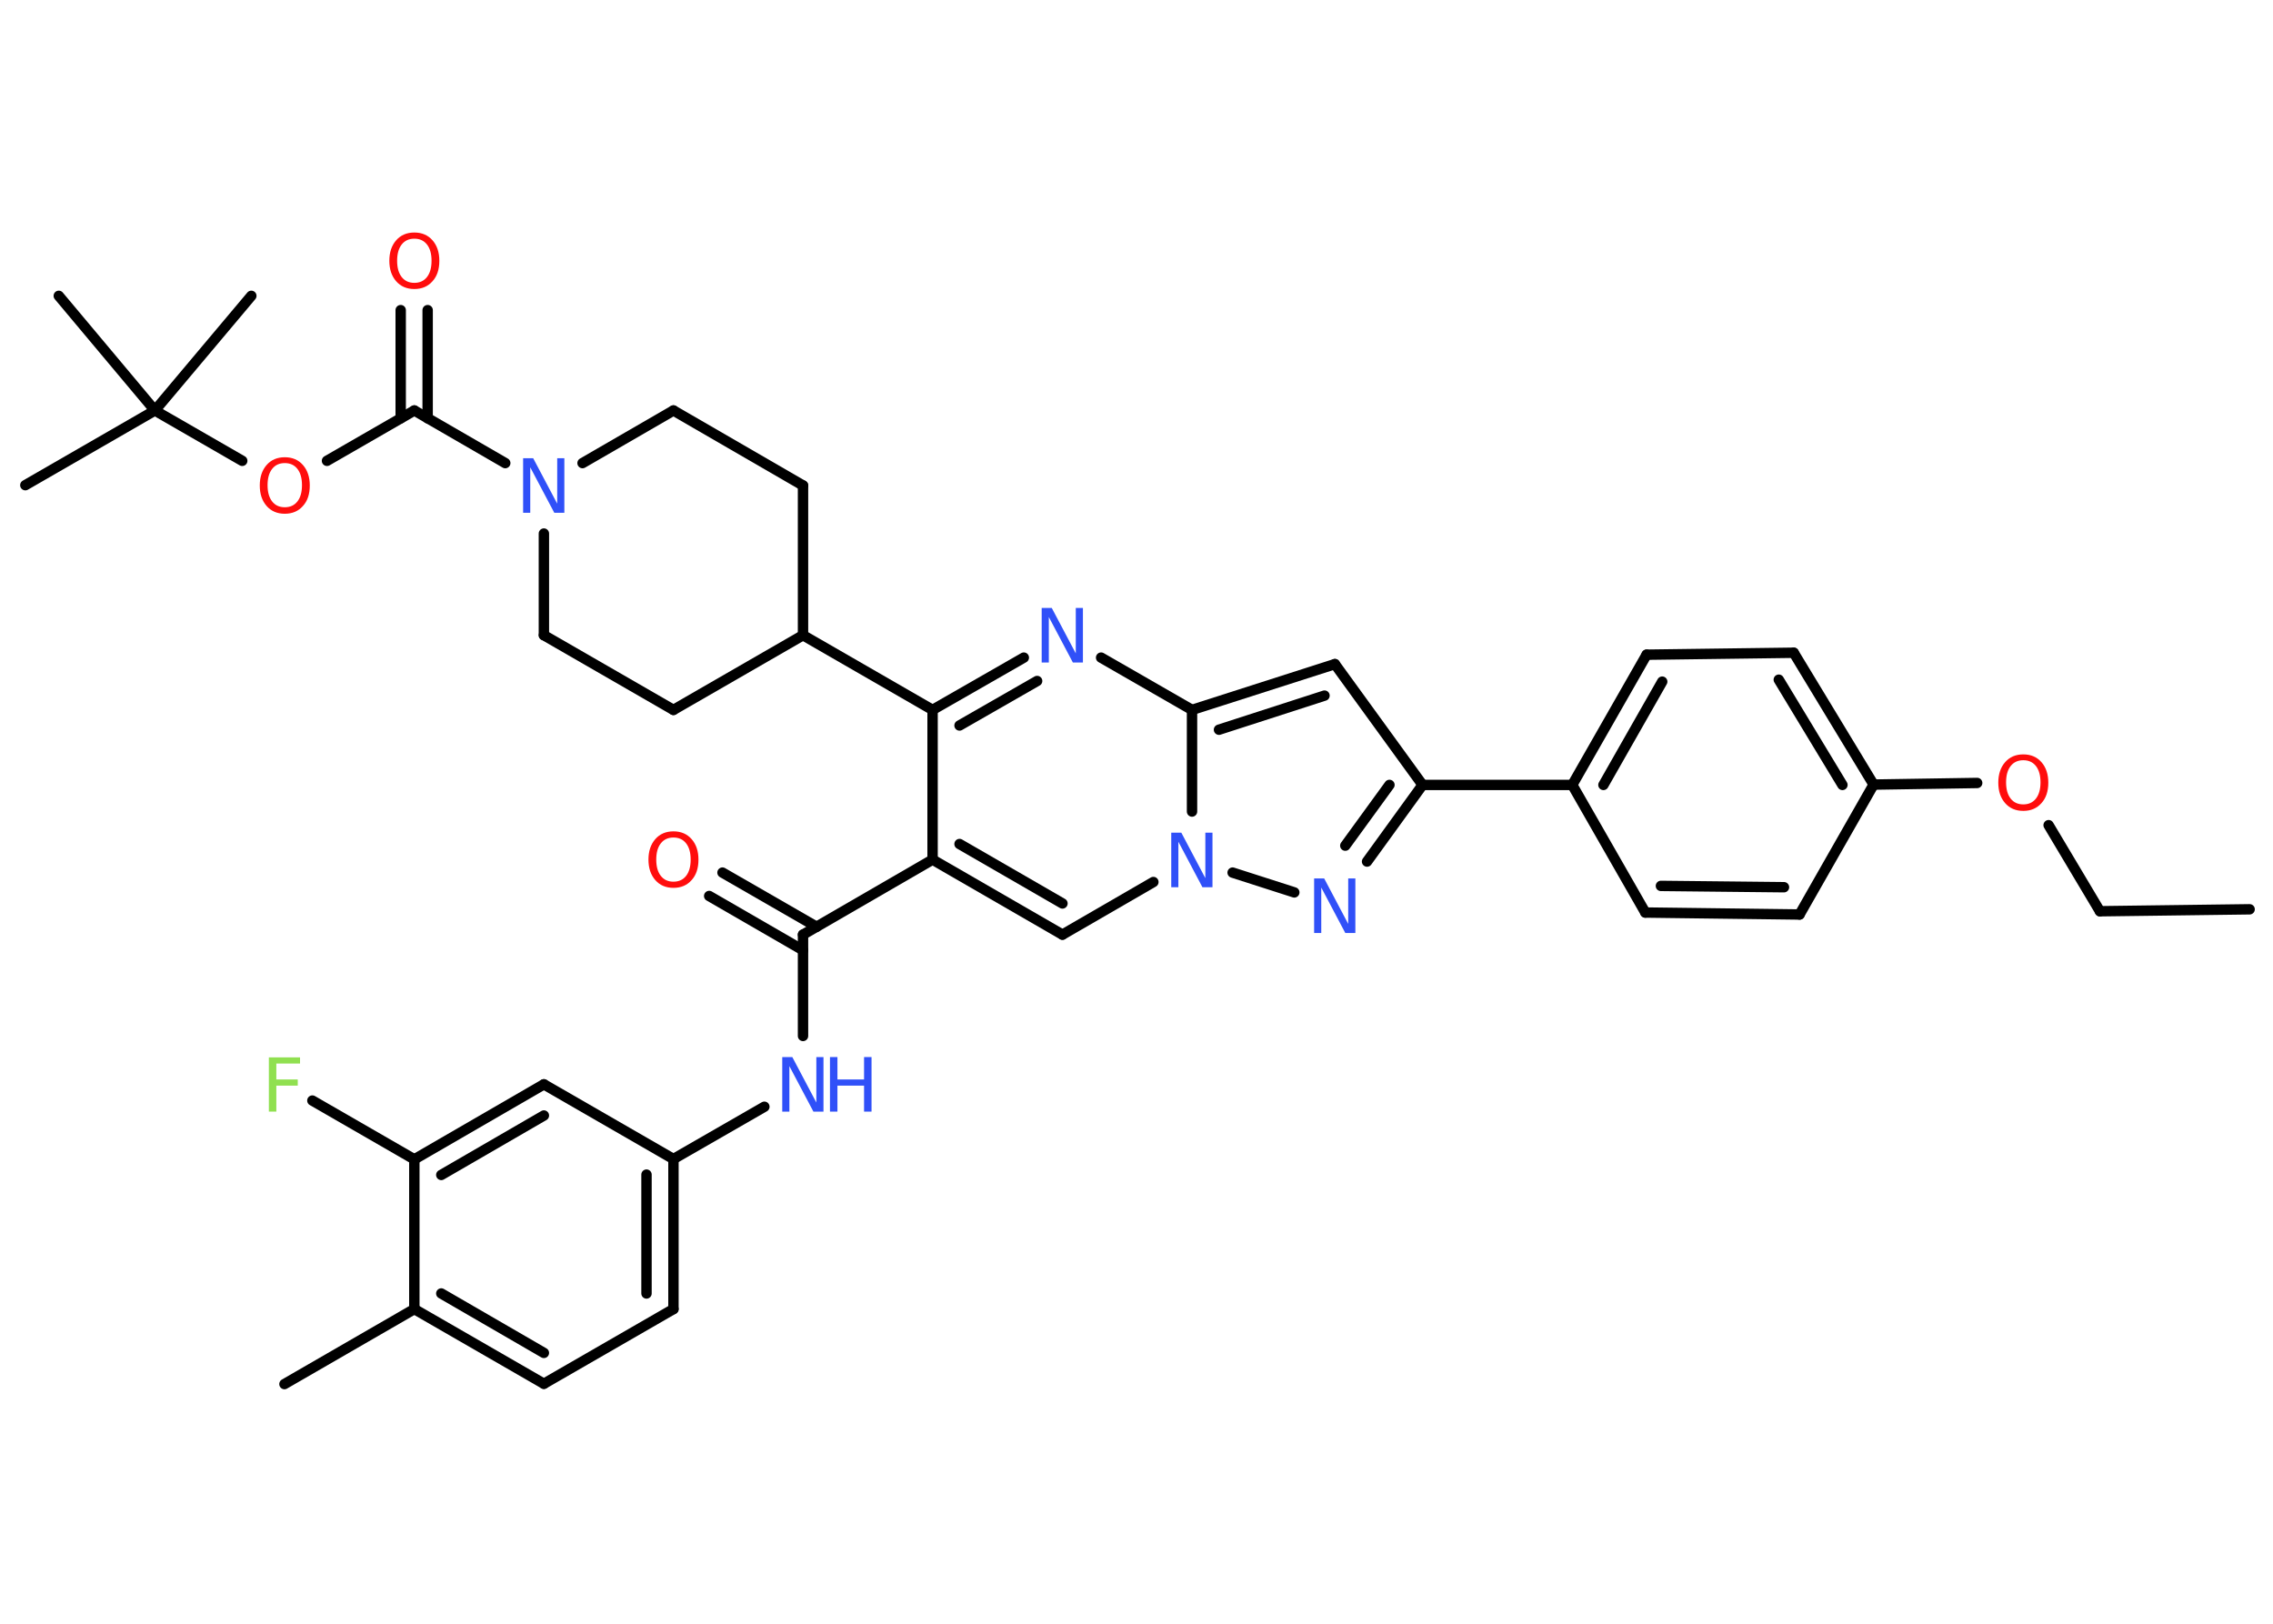 <?xml version='1.0' encoding='UTF-8'?>
<!DOCTYPE svg PUBLIC "-//W3C//DTD SVG 1.1//EN" "http://www.w3.org/Graphics/SVG/1.1/DTD/svg11.dtd">
<svg version='1.2' xmlns='http://www.w3.org/2000/svg' xmlns:xlink='http://www.w3.org/1999/xlink' width='70.0mm' height='50.0mm' viewBox='0 0 70.0 50.0'>
  <desc>Generated by the Chemistry Development Kit (http://github.com/cdk)</desc>
  <g stroke-linecap='round' stroke-linejoin='round' stroke='#000000' stroke-width='.32' fill='#3050F8'>
    <rect x='.0' y='.0' width='70.0' height='50.0' fill='#FFFFFF' stroke='none'/>
    <g id='mol1' class='mol'>
      <line id='mol1bnd1' class='bond' x1='69.28' y1='28.0' x2='64.67' y2='28.06'/>
      <line id='mol1bnd2' class='bond' x1='64.67' y1='28.06' x2='63.09' y2='25.41'/>
      <line id='mol1bnd3' class='bond' x1='60.89' y1='24.11' x2='57.7' y2='24.16'/>
      <g id='mol1bnd4' class='bond'>
        <line x1='57.7' y1='24.16' x2='55.24' y2='20.1'/>
        <line x1='56.74' y1='24.17' x2='54.78' y2='20.93'/>
      </g>
      <line id='mol1bnd5' class='bond' x1='55.24' y1='20.1' x2='50.71' y2='20.16'/>
      <g id='mol1bnd6' class='bond'>
        <line x1='50.71' y1='20.16' x2='48.42' y2='24.17'/>
        <line x1='51.19' y1='20.99' x2='49.38' y2='24.17'/>
      </g>
      <line id='mol1bnd7' class='bond' x1='48.42' y1='24.17' x2='43.81' y2='24.17'/>
      <line id='mol1bnd8' class='bond' x1='43.81' y1='24.17' x2='41.11' y2='20.45'/>
      <g id='mol1bnd9' class='bond'>
        <line x1='41.11' y1='20.45' x2='36.71' y2='21.86'/>
        <line x1='40.79' y1='21.42' x2='37.54' y2='22.47'/>
      </g>
      <line id='mol1bnd10' class='bond' x1='36.71' y1='21.86' x2='33.91' y2='20.25'/>
      <g id='mol1bnd11' class='bond'>
        <line x1='31.53' y1='20.25' x2='28.72' y2='21.86'/>
        <line x1='31.94' y1='20.97' x2='29.55' y2='22.34'/>
      </g>
      <line id='mol1bnd12' class='bond' x1='28.72' y1='21.86' x2='24.73' y2='19.56'/>
      <line id='mol1bnd13' class='bond' x1='24.73' y1='19.56' x2='24.73' y2='14.95'/>
      <line id='mol1bnd14' class='bond' x1='24.73' y1='14.95' x2='20.74' y2='12.64'/>
      <line id='mol1bnd15' class='bond' x1='20.74' y1='12.64' x2='17.94' y2='14.26'/>
      <line id='mol1bnd16' class='bond' x1='15.56' y1='14.26' x2='12.76' y2='12.64'/>
      <g id='mol1bnd17' class='bond'>
        <line x1='12.34' y1='12.88' x2='12.34' y2='9.55'/>
        <line x1='13.17' y1='12.88' x2='13.17' y2='9.55'/>
      </g>
      <line id='mol1bnd18' class='bond' x1='12.76' y1='12.64' x2='10.07' y2='14.19'/>
      <line id='mol1bnd19' class='bond' x1='7.46' y1='14.19' x2='4.77' y2='12.64'/>
      <line id='mol1bnd20' class='bond' x1='4.77' y1='12.64' x2='.78' y2='14.94'/>
      <line id='mol1bnd21' class='bond' x1='4.77' y1='12.64' x2='7.74' y2='9.11'/>
      <line id='mol1bnd22' class='bond' x1='4.77' y1='12.64' x2='1.81' y2='9.11'/>
      <line id='mol1bnd23' class='bond' x1='16.75' y1='16.43' x2='16.75' y2='19.56'/>
      <line id='mol1bnd24' class='bond' x1='16.75' y1='19.56' x2='20.74' y2='21.86'/>
      <line id='mol1bnd25' class='bond' x1='24.73' y1='19.56' x2='20.74' y2='21.86'/>
      <line id='mol1bnd26' class='bond' x1='28.72' y1='21.86' x2='28.72' y2='26.47'/>
      <line id='mol1bnd27' class='bond' x1='28.72' y1='26.47' x2='24.73' y2='28.78'/>
      <g id='mol1bnd28' class='bond'>
        <line x1='24.73' y1='29.26' x2='21.84' y2='27.59'/>
        <line x1='25.15' y1='28.54' x2='22.25' y2='26.87'/>
      </g>
      <line id='mol1bnd29' class='bond' x1='24.73' y1='28.78' x2='24.73' y2='31.9'/>
      <line id='mol1bnd30' class='bond' x1='23.54' y1='34.08' x2='20.74' y2='35.69'/>
      <g id='mol1bnd31' class='bond'>
        <line x1='20.74' y1='40.31' x2='20.74' y2='35.69'/>
        <line x1='19.91' y1='39.83' x2='19.91' y2='36.17'/>
      </g>
      <line id='mol1bnd32' class='bond' x1='20.74' y1='40.31' x2='16.75' y2='42.61'/>
      <g id='mol1bnd33' class='bond'>
        <line x1='12.76' y1='40.31' x2='16.75' y2='42.61'/>
        <line x1='13.59' y1='39.83' x2='16.75' y2='41.66'/>
      </g>
      <line id='mol1bnd34' class='bond' x1='12.76' y1='40.31' x2='8.76' y2='42.62'/>
      <line id='mol1bnd35' class='bond' x1='12.76' y1='40.31' x2='12.76' y2='35.7'/>
      <line id='mol1bnd36' class='bond' x1='12.76' y1='35.7' x2='9.62' y2='33.89'/>
      <g id='mol1bnd37' class='bond'>
        <line x1='16.75' y1='33.39' x2='12.76' y2='35.7'/>
        <line x1='16.75' y1='34.35' x2='13.59' y2='36.18'/>
      </g>
      <line id='mol1bnd38' class='bond' x1='20.74' y1='35.69' x2='16.75' y2='33.39'/>
      <g id='mol1bnd39' class='bond'>
        <line x1='28.72' y1='26.47' x2='32.72' y2='28.78'/>
        <line x1='29.55' y1='25.99' x2='32.72' y2='27.82'/>
      </g>
      <line id='mol1bnd40' class='bond' x1='32.72' y1='28.78' x2='35.52' y2='27.16'/>
      <line id='mol1bnd41' class='bond' x1='36.71' y1='21.86' x2='36.71' y2='24.99'/>
      <line id='mol1bnd42' class='bond' x1='37.96' y1='26.87' x2='39.86' y2='27.48'/>
      <g id='mol1bnd43' class='bond'>
        <line x1='42.1' y1='26.53' x2='43.81' y2='24.17'/>
        <line x1='41.43' y1='26.04' x2='42.79' y2='24.17'/>
      </g>
      <line id='mol1bnd44' class='bond' x1='48.42' y1='24.17' x2='50.67' y2='28.1'/>
      <g id='mol1bnd45' class='bond'>
        <line x1='50.67' y1='28.1' x2='55.42' y2='28.16'/>
        <line x1='51.15' y1='27.28' x2='54.94' y2='27.32'/>
      </g>
      <line id='mol1bnd46' class='bond' x1='57.7' y1='24.16' x2='55.42' y2='28.16'/>
      <path id='mol1atm3' class='atom' d='M62.31 23.41q-.25 .0 -.39 .18q-.14 .18 -.14 .5q.0 .32 .14 .5q.14 .18 .39 .18q.25 .0 .39 -.18q.14 -.18 .14 -.5q.0 -.32 -.14 -.5q-.14 -.18 -.39 -.18zM62.31 23.23q.35 .0 .56 .24q.21 .24 .21 .63q.0 .4 -.21 .63q-.21 .24 -.56 .24q-.35 .0 -.56 -.24q-.21 -.24 -.21 -.63q.0 -.39 .21 -.63q.21 -.24 .56 -.24z' stroke='none' fill='#FF0D0D'/>
      <path id='mol1atm11' class='atom' d='M32.09 18.72h.3l.74 1.4v-1.4h.22v1.68h-.31l-.74 -1.4v1.4h-.22v-1.68z' stroke='none'/>
      <path id='mol1atm16' class='atom' d='M16.12 14.11h.3l.74 1.4v-1.4h.22v1.68h-.31l-.74 -1.4v1.4h-.22v-1.68z' stroke='none'/>
      <path id='mol1atm18' class='atom' d='M12.76 7.35q-.25 .0 -.39 .18q-.14 .18 -.14 .5q.0 .32 .14 .5q.14 .18 .39 .18q.25 .0 .39 -.18q.14 -.18 .14 -.5q.0 -.32 -.14 -.5q-.14 -.18 -.39 -.18zM12.76 7.16q.35 .0 .56 .24q.21 .24 .21 .63q.0 .4 -.21 .63q-.21 .24 -.56 .24q-.35 .0 -.56 -.24q-.21 -.24 -.21 -.63q.0 -.39 .21 -.63q.21 -.24 .56 -.24z' stroke='none' fill='#FF0D0D'/>
      <path id='mol1atm19' class='atom' d='M8.77 14.26q-.25 .0 -.39 .18q-.14 .18 -.14 .5q.0 .32 .14 .5q.14 .18 .39 .18q.25 .0 .39 -.18q.14 -.18 .14 -.5q.0 -.32 -.14 -.5q-.14 -.18 -.39 -.18zM8.77 14.08q.35 .0 .56 .24q.21 .24 .21 .63q.0 .4 -.21 .63q-.21 .24 -.56 .24q-.35 .0 -.56 -.24q-.21 -.24 -.21 -.63q.0 -.39 .21 -.63q.21 -.24 .56 -.24z' stroke='none' fill='#FF0D0D'/>
      <path id='mol1atm28' class='atom' d='M20.74 25.79q-.25 .0 -.39 .18q-.14 .18 -.14 .5q.0 .32 .14 .5q.14 .18 .39 .18q.25 .0 .39 -.18q.14 -.18 .14 -.5q.0 -.32 -.14 -.5q-.14 -.18 -.39 -.18zM20.74 25.6q.35 .0 .56 .24q.21 .24 .21 .63q.0 .4 -.21 .63q-.21 .24 -.56 .24q-.35 .0 -.56 -.24q-.21 -.24 -.21 -.63q.0 -.39 .21 -.63q.21 -.24 .56 -.24z' stroke='none' fill='#FF0D0D'/>
      <g id='mol1atm29' class='atom'>
        <path d='M24.1 32.55h.3l.74 1.4v-1.4h.22v1.68h-.31l-.74 -1.4v1.4h-.22v-1.68z' stroke='none'/>
        <path d='M25.56 32.55h.23v.69h.82v-.69h.23v1.68h-.23v-.8h-.82v.8h-.23v-1.68z' stroke='none'/>
      </g>
      <path id='mol1atm36' class='atom' d='M8.28 32.56h.96v.19h-.73v.49h.66v.19h-.66v.8h-.23v-1.68z' stroke='none' fill='#90E050'/>
      <path id='mol1atm39' class='atom' d='M36.08 25.64h.3l.74 1.4v-1.4h.22v1.68h-.31l-.74 -1.4v1.4h-.22v-1.68z' stroke='none'/>
      <path id='mol1atm40' class='atom' d='M40.48 27.05h.3l.74 1.4v-1.4h.22v1.68h-.31l-.74 -1.4v1.4h-.22v-1.68z' stroke='none'/>
    </g>
  </g>
</svg>
